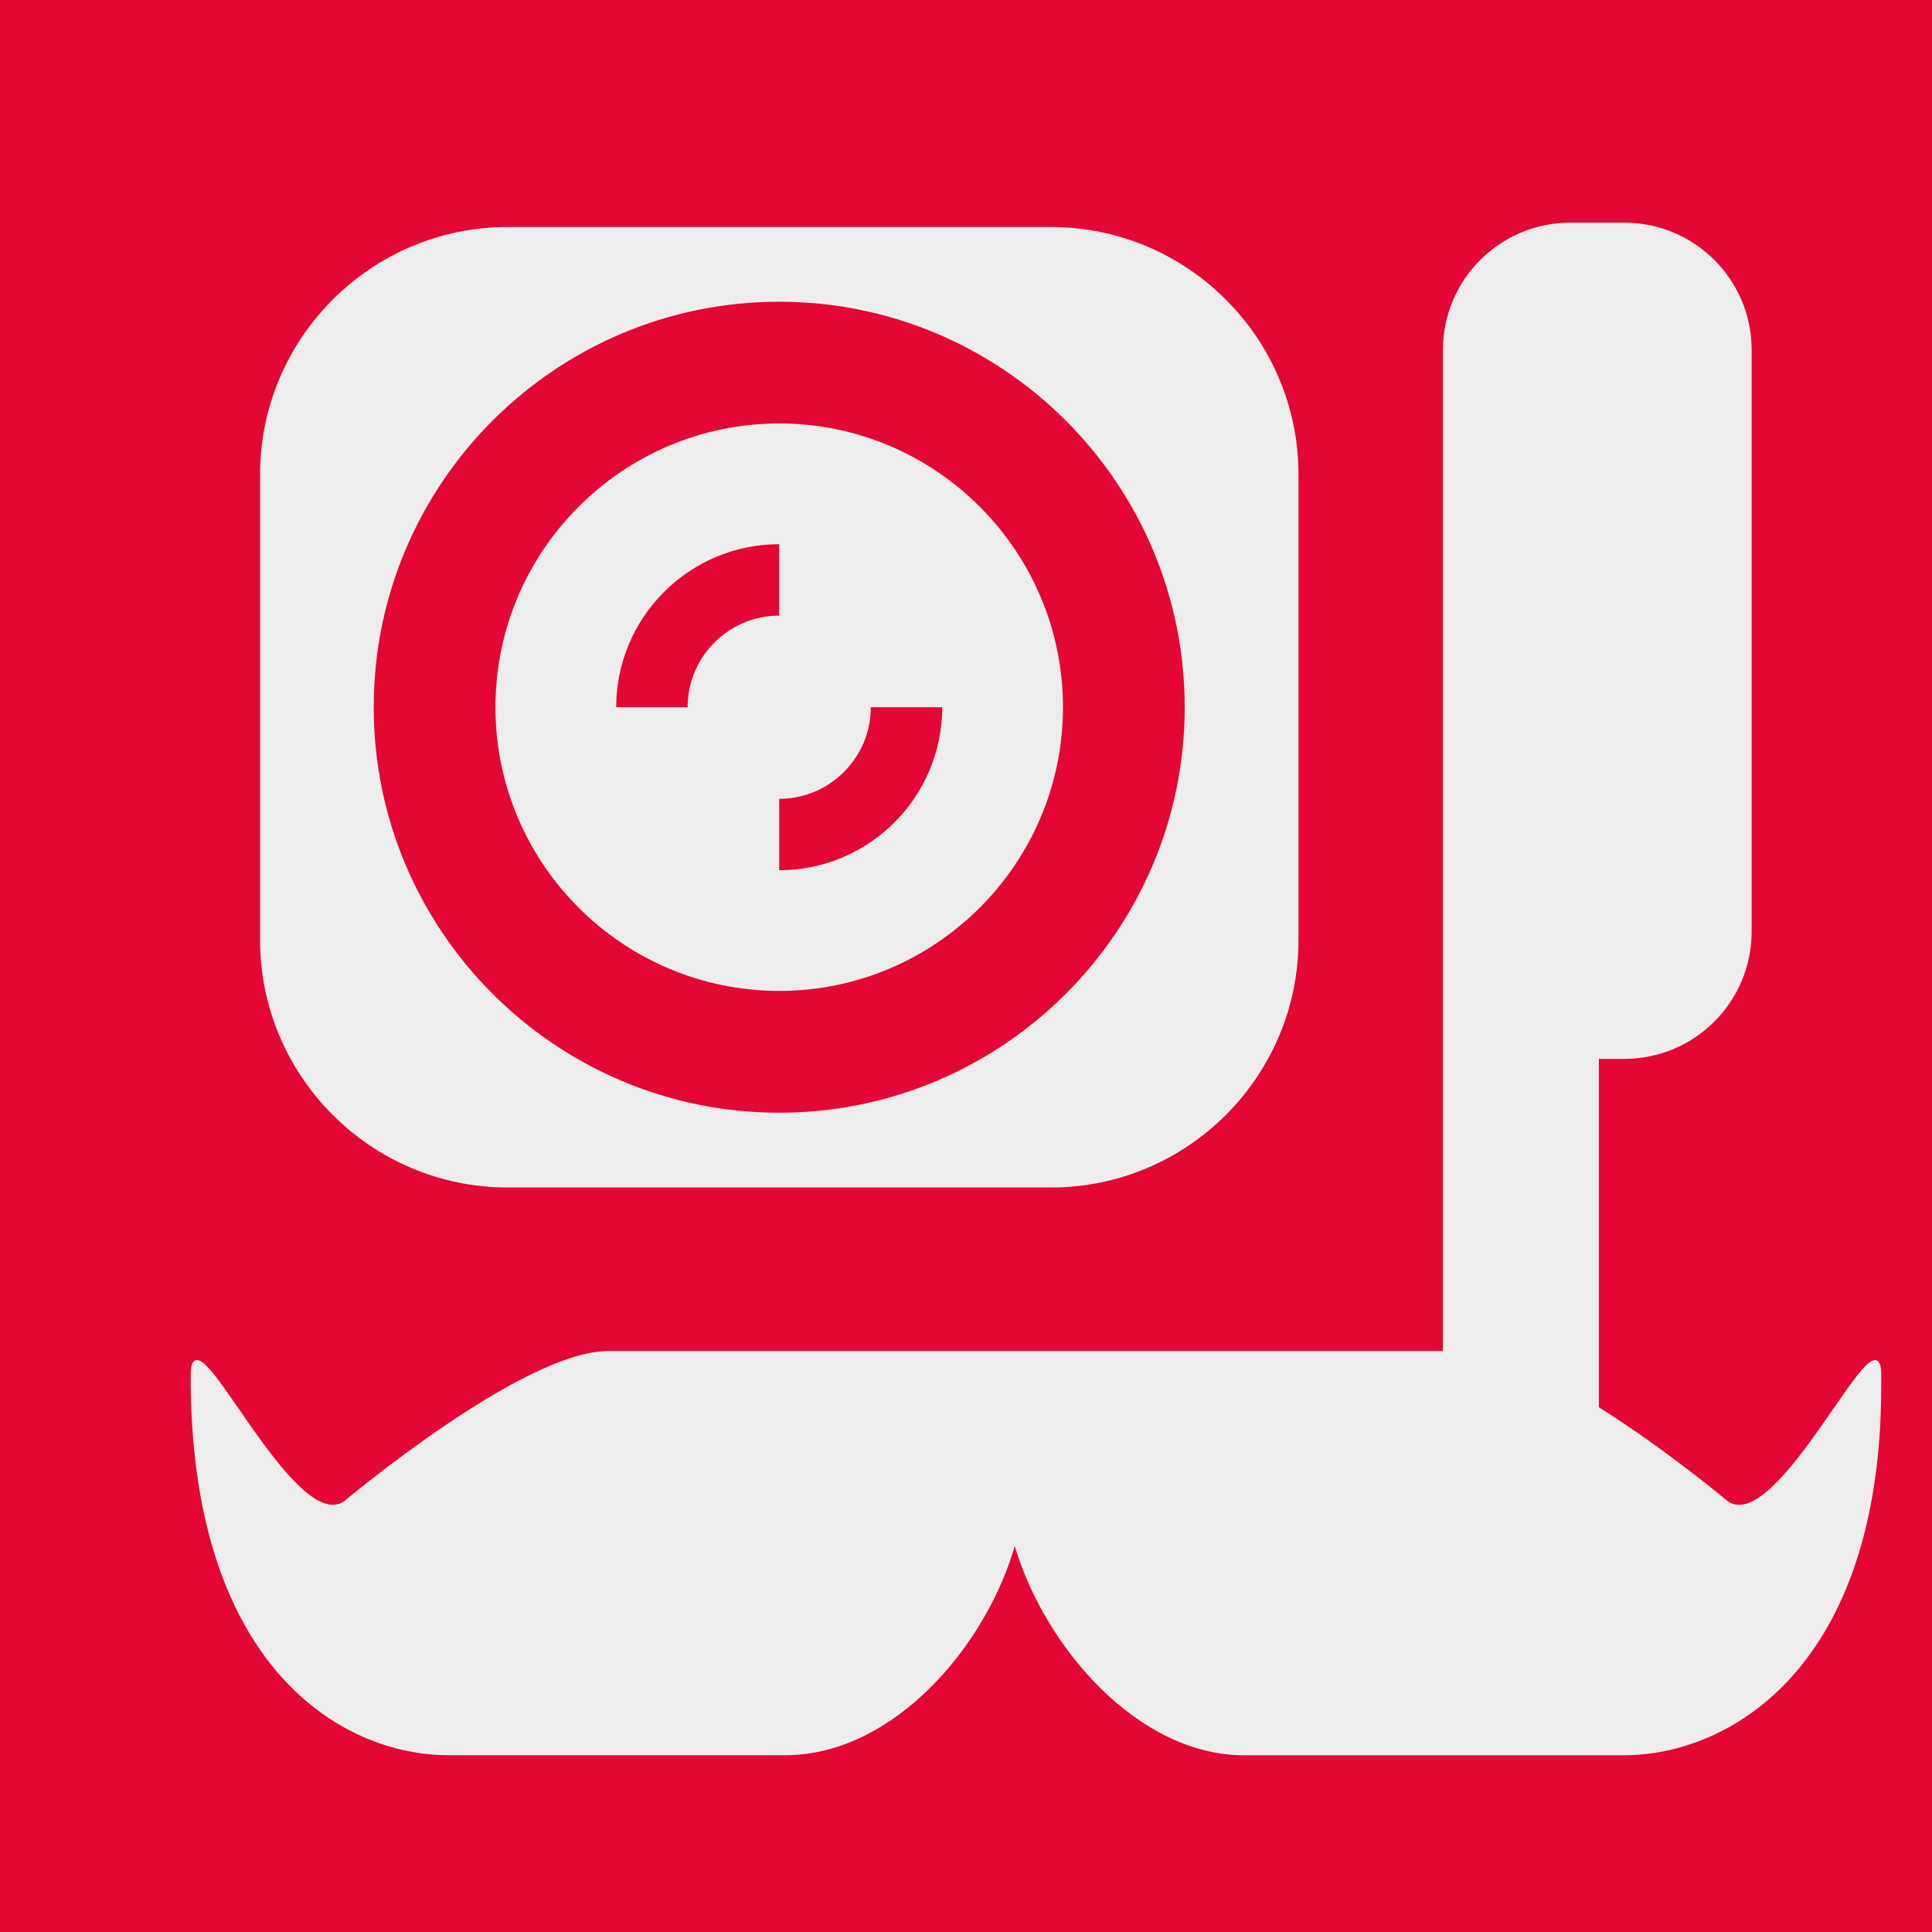 <?xml version="1.0" encoding="UTF-8"?>
<svg id="Ebene_1" data-name="Ebene 1" xmlns="http://www.w3.org/2000/svg" xmlns:xlink="http://www.w3.org/1999/xlink" viewBox="0 0 256 256">
  <defs>
    <style>
      .cls-1 {
      stroke: #ededed;
      stroke-miterlimit: 10;
      stroke-width: .43px;
      }

      .cls-1, .cls-2 {
      fill: #ededed;
      }

      .cls-3 {
      filter: url(#drop-shadow-1);
      }

      .cls-4 {
      fill: #e40634;
      }
    </style>
    <filter id="drop-shadow-1" x="10.25" y="17.5" width="260.16" height="239.28" filterUnits="userSpaceOnUse">
      <feOffset dx="5" dy="5"/>
      <feGaussianBlur result="blur" stdDeviation="4"/>
      <feFlood flood-color="#472426" flood-opacity=".7"/>
      <feComposite in2="blur" operator="in"/>
      <feComposite in="SourceGraphic"/>
    </filter>
  </defs>
  <rect class="cls-4" x="-29.13" y="-11.1" width="314.27" height="291.72"/>
  <g class="cls-3">
    <path class="cls-1" d="M223.89,194.15c-.1-.06-8.24-6.92-17.24-12.56v-46.5h3.58c9.2,0,16.66-7.46,16.66-16.66V41.38c0-9.2-7.46-16.66-16.66-16.66h-7.16c-9.2,0-16.66,7.46-16.66,16.66v132.85h-110.79c-11.3,0-34.81,19.81-34.97,19.92-6.95,4.51-20.16-25.98-20.16-17.08v1.5c.36,37.27,19.95,48.79,33.92,48.79h44.66c14.22,0,26.68-14.52,30.38-28.25l.31,1.01c4.05,13.23,16.26,27.25,30.09,27.25h50.29c13.97,0,33.92-11.53,33.92-48.79v-1.5c0-8.9-13.22,21.59-20.16,17.08Z"/>
    <g>
      <path class="cls-2" d="M134.24,25.08H62.27c-18.09,0-32.81,14.72-32.81,32.81v61.65c0,18.09,14.72,32.81,32.81,32.81h71.98c18.09,0,32.81-14.72,32.81-32.81v-61.65c0-18.09-14.72-32.81-32.81-32.81ZM98.25,142.44c-29.63,0-53.73-24.1-53.73-53.73s24.1-53.73,53.73-53.73,53.73,24.1,53.73,53.73-24.1,53.73-53.73,53.73Z"/>
      <path class="cls-2" d="M98.25,51.11c-20.73,0-37.6,16.87-37.6,37.6s16.87,37.59,37.6,37.59,37.6-16.87,37.6-37.59-16.87-37.6-37.6-37.6ZM86.11,88.71h-9.46c0-11.91,9.69-21.6,21.6-21.6v9.46c-6.7,0-12.14,5.45-12.14,12.14ZM98.25,110.31v-9.46c6.7,0,12.14-5.45,12.14-12.14h9.46c0,11.91-9.69,21.6-21.6,21.6Z"/>
    </g>
  </g>
</svg>